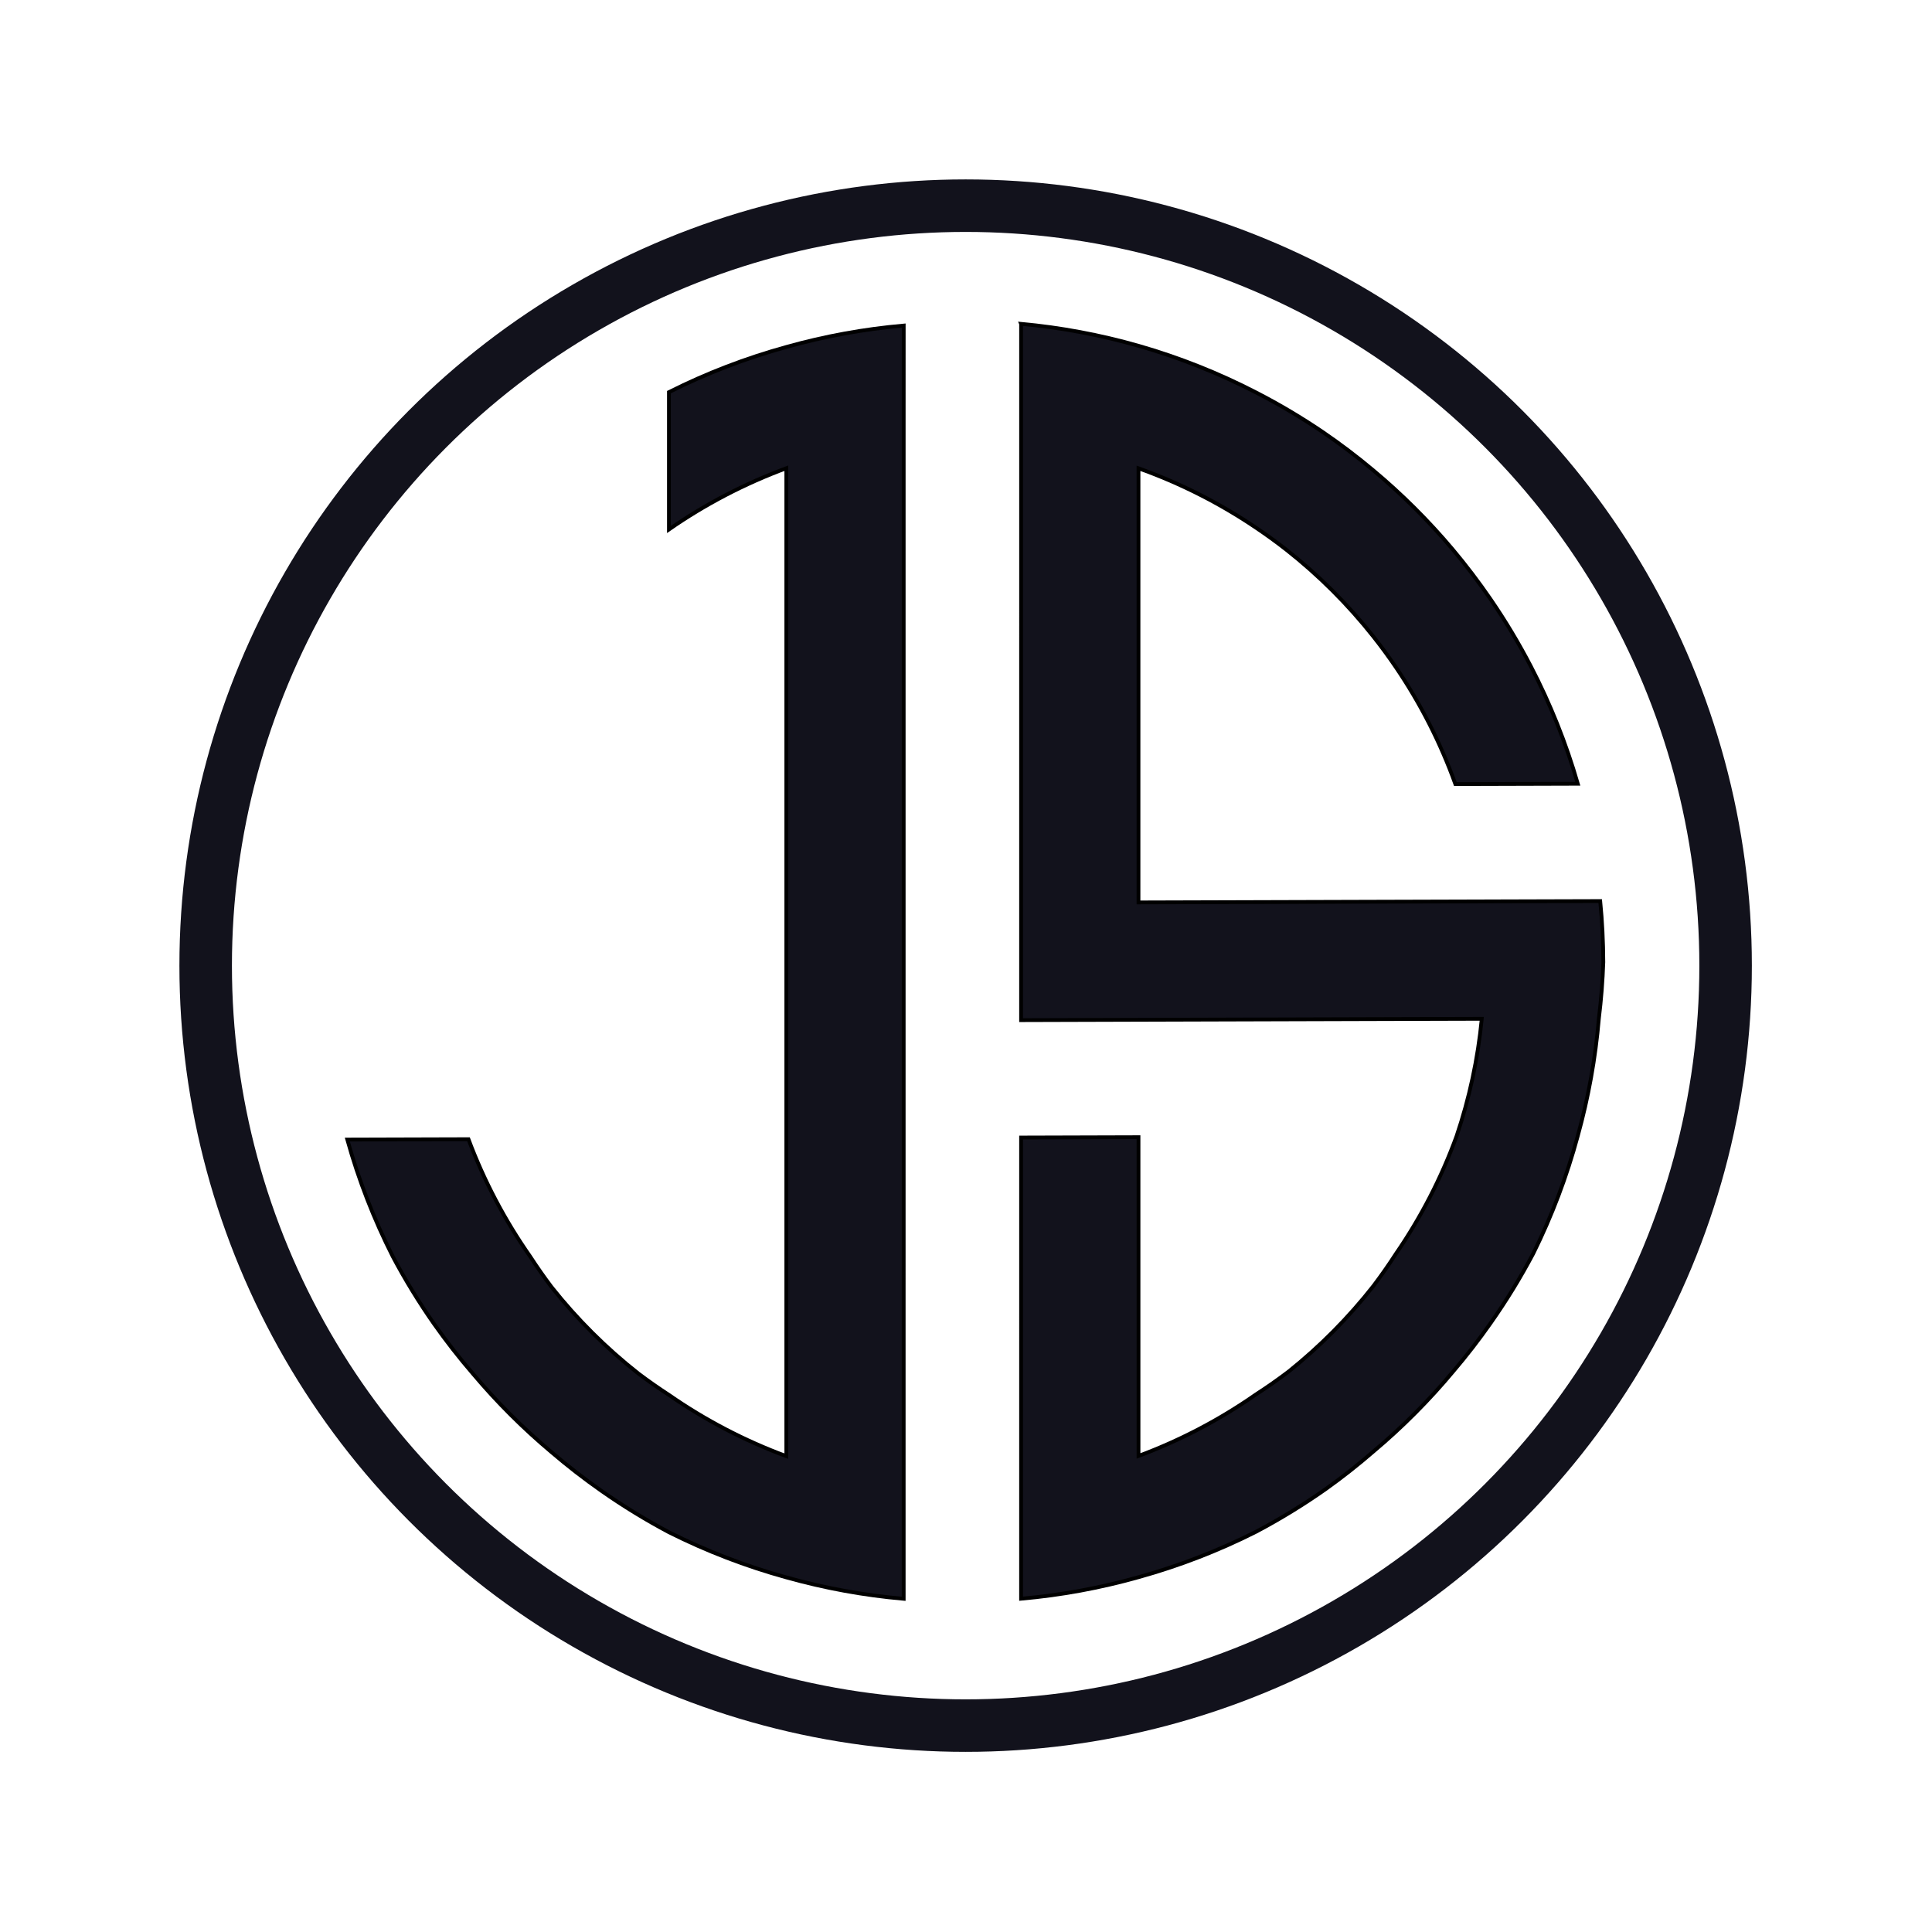 <?xml version="1.0" encoding="UTF-8" standalone="no"?>
<!-- Created with Inkscape (http://www.inkscape.org/) -->

<svg
   width="1080"
   height="1080"
   viewBox="0 0 285.75 285.75"
   version="1.1"
   id="svg1"
   inkscape:version="1.3.2 (091e20e, 2023-11-25, custom)"
   sodipodi:docname="webblogosolid.svg"
   xmlns:inkscape="http://www.inkscape.org/namespaces/inkscape"
   xmlns:sodipodi="http://sodipodi.sourceforge.net/DTD/sodipodi-0.dtd"
   xmlns="http://www.w3.org/2000/svg"
   xmlns:svg="http://www.w3.org/2000/svg">
  <sodipodi:namedview
     id="namedview1"
     pagecolor="#ffffff"
     bordercolor="#ffffff"
     borderopacity="0"
     inkscape:showpageshadow="0"
     inkscape:pageopacity="0"
     inkscape:pagecheckerboard="1"
     inkscape:deskcolor="#8d8d8d"
     inkscape:document-units="px"
     inkscape:zoom="0.5"
     inkscape:cx="392"
     inkscape:cy="757"
     inkscape:window-width="1920"
     inkscape:window-height="1017"
     inkscape:window-x="1912"
     inkscape:window-y="-8"
     inkscape:window-maximized="1"
     inkscape:current-layer="layer1" />
  <defs
     id="defs1" />
  <g
     inkscape:groupmode="layer"
     id="layer1"
     inkscape:label="Layer 1">
    <g
       id="g96"
       transform="matrix(2.117,0,0,2.117,-163.589,-163.193)">
      <g
         id="g95">
        <path
           d="m 148.613,99.714 v 7.639 0.543 7.658 l -5.2e-4,8.201 v 8.201 8.202 8.201 l 8.202,-0.024 8.201,-0.024 8.201,-0.024 7.581,-0.022 c -0.272,2.794 -0.864,5.548 -1.764,8.206 -1.06,2.905 -2.483,5.665 -4.236,8.213 -0.498,0.772 -1.026,1.525 -1.581,2.258 -1.736,2.208 -3.72,4.21 -5.913,5.966 -0.742,0.563 -1.505,1.097 -2.288,1.602 -2.541,1.773 -5.297,3.216 -8.201,4.296 v -5.867 -8.201 -8.201 l -8.202,0.024 v 8.201 l -5.2e-4,8.201 v 7.636 0.565 7.617 c 2.775,-0.245 5.521,-0.749 8.202,-1.504 2.831,-0.785 5.578,-1.846 8.201,-3.169 1.697,-0.896 3.336,-1.9 4.905,-3.006 1.139,-0.814 2.239,-1.681 3.296,-2.597 2.032,-1.707 3.909,-3.591 5.608,-5.631 0.917,-1.076 1.782,-2.194 2.594,-3.352 1.096,-1.557 2.092,-3.182 2.981,-4.866 1.302,-2.628 2.342,-5.378 3.106,-8.21 0.745,-2.683 1.239,-5.43 1.474,-8.205 0.161,-1.306 0.265,-2.619 0.31,-3.934 -0.004,-1.425 -0.076,-2.849 -0.216,-4.267 l -7.655,0.022 -0.526,0.002 -7.676,0.022 -8.201,0.024 -8.201,0.024 v -8.202 -8.201 -8.202 -5.725 c 2.897,1.033 5.652,2.426 8.201,4.147 0.729,0.49 1.441,1.007 2.133,1.548 2.252,1.773 4.288,3.804 6.067,6.051 0.546,0.69 1.068,1.4 1.563,2.128 1.73,2.544 3.132,5.295 4.174,8.189 l 2.464,-0.007 6.091,-0.018 c -0.82,-2.832 -1.917,-5.576 -3.276,-8.192 -0.842,-1.621 -1.782,-3.188 -2.815,-4.694 -0.828,-1.206 -1.714,-2.371 -2.655,-3.491 -1.684,-1.999 -3.54,-3.848 -5.546,-5.523 -1.122,-0.94 -2.289,-1.825 -3.498,-2.652 -1.509,-1.025 -3.08,-1.957 -4.703,-2.791 -2.62,-1.352 -5.367,-2.442 -8.201,-3.254 -2.68,-0.765 -5.426,-1.278 -8.201,-1.533 z"
           style="opacity:1;fill:#12121c;fill-opacity:1;stroke:#000000;stroke-width:0.265;stroke-linejoin:miter;stroke-dasharray:none;paint-order:fill markers stroke"
           id="path94" />
        <path
           d="m 140.412,99.832 c -2.774,0.243 -5.521,0.744 -8.202,1.497 -2.83,0.78 -5.577,1.836 -8.201,3.154 v 2.943 6.651 c 2.542,-1.767 5.298,-3.204 8.201,-4.278 v 5.805 8.201 8.201 8.202 8.201 8.202 8.201 8.202 5.806 c -2.903,-1.074 -5.659,-2.511 -8.201,-4.278 -0.731,-0.474 -1.445,-0.974 -2.14,-1.499 -2.249,-1.77 -4.283,-3.797 -6.061,-6.039 -0.525,-0.695 -1.024,-1.409 -1.498,-2.139 -1.775,-2.537 -3.222,-5.288 -4.306,-8.189 l -2.398,0.007 -6.069,0.018 c 0.792,2.829 1.86,5.572 3.189,8.192 0.863,1.624 1.824,3.194 2.88,4.699 0.85,1.206 1.759,2.369 2.723,3.485 1.665,1.977 3.498,3.806 5.478,5.466 1.12,0.96 2.286,1.864 3.495,2.709 1.508,1.057 3.08,2.02 4.706,2.884 2.624,1.317 5.371,2.374 8.201,3.154 2.681,0.753 5.427,1.254 8.201,1.497 v -7.596 -0.585 -7.616 l 5.1e-4,-8.201 v -8.201 -8.201 -8.201 -8.202 -8.202 l 5.2e-4,-8.201 v -7.565 -0.636 z"
           style="opacity:1;fill:#12121c;fill-opacity:1;stroke:#000000;stroke-width:0.265;stroke-linejoin:miter;stroke-dasharray:none;paint-order:fill markers stroke"
           id="path93" />
      </g>
      <circle
         style="opacity:1;fill:#12121c;fill-opacity:0;stroke:#12121c;stroke-width:3.669;stroke-linecap:butt;stroke-linejoin:miter;stroke-dasharray:none;stroke-opacity:1;paint-order:fill markers stroke"
         id="path95"
         cx="144.738"
         cy="144.551"
         r="53.095" />
    </g>
  </g>
</svg>
